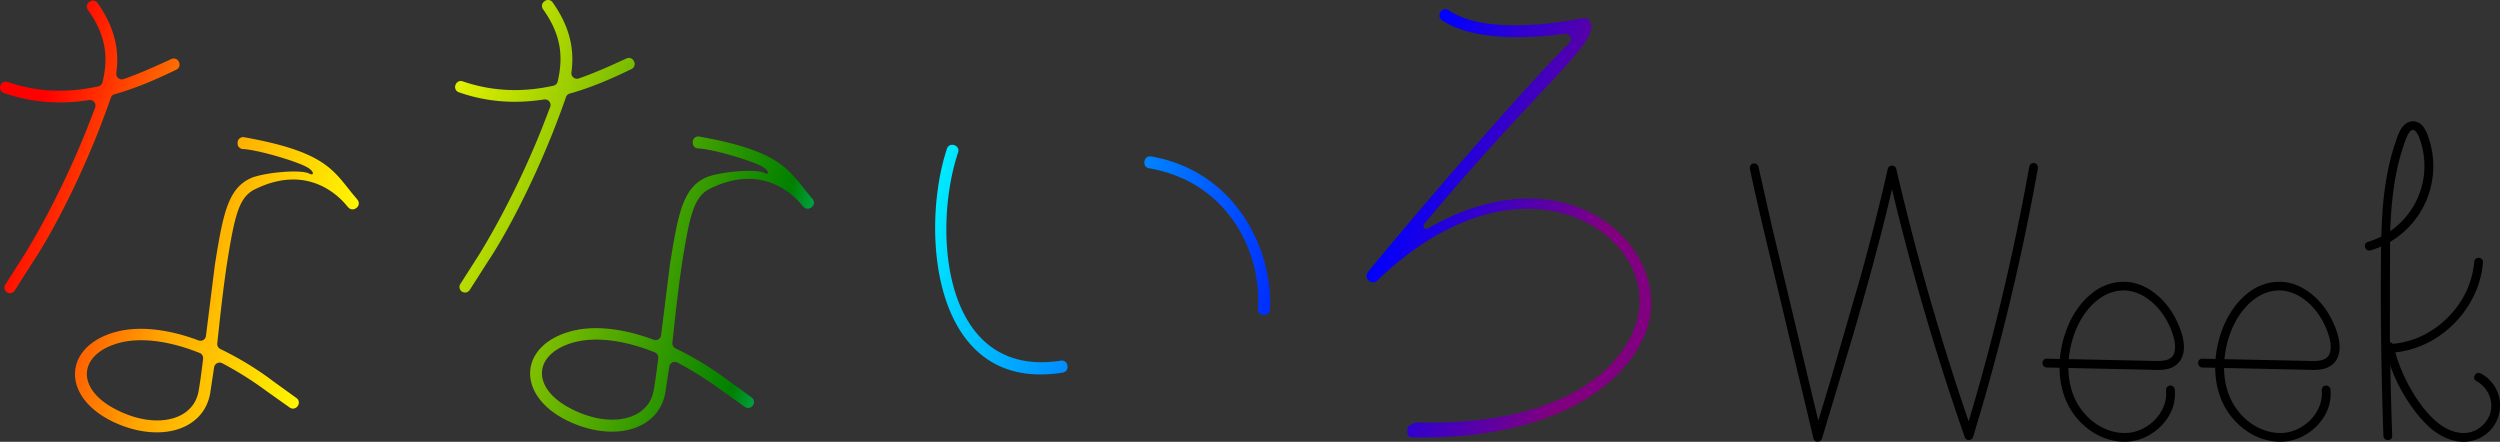 <svg xmlns="http://www.w3.org/2000/svg" viewBox="0 0 1706.93 301.64"  xmlns:v="https://vecta.io/nano"><rect x="0" y="0" width="1706.93" height="301.64" fill="#333333" stroke="none"/><defs><linearGradient id="A" x1="39.9" y1="-8.17" x2="1121.48" y2="309.93" gradientUnits="userSpaceOnUse"><stop offset=".01" stop-color="red"/><stop offset=".12" stop-color="orange"/><stop offset=".22" stop-color="#ff0"/><stop offset=".46" stop-color="green"/><stop offset=".52" stop-color="#0ff"/><stop offset=".81" stop-color="#00f"/><stop offset=".94" stop-color="purple"/></linearGradient></defs><path d="M725.69 254.38c-89.71 14.53-97.53-97.52-79.11-152.95a3.78 3.78 0 0 1 4.92-2.34l.42.15a3.78 3.78 0 0 1 2.28 4.76c-17.94 53.45-10.53 155 70.22 142.21a3.79 3.79 0 0 1 4.34 3.16l.11.69a3.83 3.83 0 0 1-3.18 4.32zM858.9 211c2.67-39.35-21-87.06-74.45-96.12a3.79 3.79 0 0 1-3.09-4.33l.1-.6a3.8 3.8 0 0 1 4.41-3.15c57.1 9.81 83.51 62.84 81.16 104.74a3.8 3.8 0 0 1-4.39 3.53l-.56-.09a3.78 3.78 0 0 1-3.18-3.98zm265.1 15c-16.26 42.76-73 74.79-160.39 72.54-2.28-.06-2.21-1.68-2.92-3.4l.53-3.58a10.45 10.45 0 0 1 6.81-3.1c83.86 2.14 133.85-26.64 148.26-65.28 22-58.73-73.13-130.44-176-31.59a4.05 4.05 0 0 1-5.51.12l-.37-.34a4 4 0 0 1-.45-5.57c37.11-45.34 109.16-128.7 137.48-156.3a3.78 3.78 0 0 0-3.16-6.46c-22.89 3.18-62 5.36-83.73-9.19a4.05 4.05 0 0 1-.94-5.85l.1-.13a4 4 0 0 1 5.41-.9c26 17.77 79.22 7.71 92.52 5.32a3.32 3.32 0 0 1 2.53.74c13.08 12.44-28.13 39.38-111.84 140a2 2 0 0 0 2.48 3c98.07-56.4 169.24 16.1 149.19 69.97zM377.41 90.57c-15.28 38.21-32.58 70.39-43.84 87.29L320.71 198a3.79 3.79 0 0 1-5.21 1.17h0a3.78 3.78 0 0 1-1.19-5.25l12.82-20.1c10.46-16.9 27.76-48.27 43-86.49l5.54-14.35a3.8 3.8 0 0 0-4.12-5.07c-17.8 2.74-37.3 2.42-58.26-4.89a3.81 3.81 0 0 1-2.25-5.14l.14-.31a3.77 3.77 0 0 1 4.65-2.06c22.41 7.7 43.42 7.14 62.08 3a3.76 3.76 0 0 0 2.84-2.79c3.92-16.66 2.59-31.84-10-49.45a3.81 3.81 0 0 1 .83-5.27l.35-.26a3.8 3.8 0 0 1 5.39.85c12 17 14.95 32.39 12.84 47.85a3.8 3.8 0 0 0 5 4.13c11.84-4.1 22.74-9.17 32.66-13.7a3.78 3.78 0 0 1 5 1.91l.17.38a3.78 3.78 0 0 1-1.82 5C419.1 53 404.84 59.47 389 63.9a3.78 3.78 0 0 0-2.57 2.42c-2.67 7.82-5.67 15.68-9.02 24.25zm88 91c-2.46 16.67-4.46 34.9-6.31 52.52a3.78 3.78 0 0 0 2.16 3.81 215.42 215.42 0 0 1 36.41 22.24l15.56 11.24a3.8 3.8 0 0 1 .93 5.18l-.2.29a3.79 3.79 0 0 1-5.35 1l-15.73-11.17a237 237 0 0 0-30.39-19.15 3.81 3.81 0 0 0-5.53 2.81l-2.64 17.49c-4.55 26.56-36.52 34.56-67.73 19-35.3-17.88-31.84-52.38 5.16-61.14 15-3.51 34.4-1.32 54.52 6.28a3.79 3.79 0 0 0 5.1-3.08l6.11-48.67c5.44-34.17 8.82-51.55 23.93-58.75 7.91-3.91 34.17-6.62 40.47-3.39 3.5 1.79 3.55-1.49-1.28-4.26-7.72-4.41-34.55-12.13-44-12.5a3.76 3.76 0 0 1-3.62-3.67v-.6a3.78 3.78 0 0 1 4.45-3.82c55.78 10 60.78 22.62 74.75 39.52 1.11 1.26 2 2.39 2.76 3.34a3.79 3.79 0 0 1-.83 5.4l-.47.34a3.84 3.84 0 0 1-5-.59c-.15-.16-.31-.33-.48-.49a4 4 0 0 1-.28-.3c-6.84-8.59-28.19-28.63-62.71-11.83-11.64 5.38-14.34 18.83-19.78 52.99zm-16 63a3.79 3.79 0 0 0-2.32-4c-19.94-8-38.79-10.63-53.43-7.27-29.79 7.14-31.95 31.66-3.38 45.94 26.26 13.47 52.54 7.77 56.07-12.85 1.22-6.91 2.17-14.3 3.08-21.73zM66.66 91c-15.29 38.21-32.58 70.39-43.85 87.29L10 198.43a3.79 3.79 0 0 1-5.21 1.17h0a3.79 3.79 0 0 1-1.19-5.25l12.83-20.1c10.45-16.9 27.75-48.27 43-86.49l5.54-14.35a3.81 3.81 0 0 0-4.13-5.07C43 71.08 23.53 70.76 2.57 63.45a3.81 3.81 0 0 1-2.24-5.14L.46 58a3.79 3.79 0 0 1 4.66-2.06c22.41 7.7 43.41 7.14 62.08 3a3.73 3.73 0 0 0 2.8-2.8c4-16.66 2.63-31.84-10-49.45a3.79 3.79 0 0 1 .79-5.26l.34-.26a3.8 3.8 0 0 1 5.43.83c12 17 15 32.39 12.85 47.85a3.79 3.79 0 0 0 5 4.13c11.87-4.12 22.77-9.19 32.69-13.72a3.79 3.79 0 0 1 5 1.91l.17.38a3.79 3.79 0 0 1-1.82 5c-12.12 5.83-26.37 12.35-42.21 16.78a3.79 3.79 0 0 0-2.58 2.42C73 74.55 70 82.42 66.66 91zm88 91c-2.47 16.67-4.46 34.9-6.31 52.52a3.79 3.79 0 0 0 2.15 3.81 215 215 0 0 1 36.41 22.24l15.56 11.23a3.8 3.8 0 0 1 .94 5.19l-.2.29a3.8 3.8 0 0 1-5.36 1l-15.75-11.16A237 237 0 0 0 151.72 248a3.82 3.82 0 0 0-5.54 2.81l-2.64 17.49c-4.54 26.56-36.52 34.56-67.73 19C40.51 269.4 44 234.9 81 226.14c15-3.51 34.4-1.32 54.53 6.28a3.78 3.78 0 0 0 5.09-3.08l6.12-48.68c5.44-34.16 8.82-51.54 23.93-58.74 7.91-3.91 34.16-6.62 40.47-3.39 3.49 1.79 3.55-1.49-1.29-4.26-7.72-4.41-34.54-12.13-44-12.5a3.78 3.78 0 0 1-3.62-3.67v-.6a3.79 3.79 0 0 1 4.45-3.82c55.79 10 60.78 22.62 74.75 39.52 1.12 1.25 2 2.39 2.76 3.34a3.79 3.79 0 0 1-.82 5.4l-.48.34a3.82 3.82 0 0 1-5-.59l-.49-.49-.27-.3c-6.84-8.59-28.2-28.63-62.71-11.83-11.64 5.38-14.34 18.79-19.78 52.93zm-16 63a3.79 3.79 0 0 0-2.33-4c-19.94-8-38.79-10.63-53.43-7.27-29.76 7.27-31.9 31.75-3.35 46.03 26.26 13.47 52.54 7.77 56.07-12.85 1.2-7.02 2.14-14.41 3.06-21.84z" fill="url(#A)"/><path d="M1503.8 250.92l45.8 1 22.89.48c6.18.13 13.68 1 19-2.76 10.44-7.42 4.89-23.21.12-32.35-5.26-10.05-13.69-18.91-24.46-22.94s-22.67-1.63-31.7 5.23c-9.37 7.12-15.72 17.59-19.32 28.69-4.08 12.63-5.06 26.7-1.25 39.52a48.52 48.52 0 0 0 21.48 28c10 5.93 22.42 7.83 33.3 3.28 10.25-4.29 18.93-13.51 21.1-24.61a28 28 0 0 0 .44-8.22 3.08 3.08 0 0 0-3-3 3 3 0 0 0-3 3c1 9.56-4.17 18.68-12 24.09a29 29 0 0 1-13.18 5.16 32.41 32.41 0 0 1-15-2.13c-9.53-3.62-17.5-11.49-21.89-20.76-5-10.61-5.62-23.06-3.34-34.45 2.12-10.61 6.5-20.92 13.87-28.89 6.77-7.3 16-12.15 26-10.71a30.45 30.45 0 0 1 12.84 5.32 42.85 42.85 0 0 1 10.28 10.44 51.31 51.31 0 0 1 6.82 13.52 34 34 0 0 1 1.65 7.18 20.73 20.73 0 0 1 0 3.61 14.67 14.67 0 0 1-.65 2.84c-2 4.86-7.67 5.09-12.44 5l-21.18-.44-42.8-.9-10.46-.22c-3.86-.08-3.86 5.92 0 6zm-106.29 0l45.8 1 22.89.48c6.18.13 13.68 1 19-2.76 10.44-7.42 4.89-23.21.11-32.35-5.25-10.05-13.68-18.91-24.45-22.94s-22.67-1.63-31.7 5.23c-9.37 7.12-15.72 17.59-19.32 28.69-4.09 12.63-5.06 26.7-1.25 39.52a48.52 48.52 0 0 0 21.48 28c10 5.93 22.41 7.83 33.3 3.28 10.25-4.29 18.93-13.51 21.1-24.61a28.35 28.35 0 0 0 .44-8.22 3.08 3.08 0 0 0-3-3 3 3 0 0 0-3 3c1 9.56-4.17 18.68-12 24.09a29 29 0 0 1-13.18 5.16 32.41 32.41 0 0 1-15-2.13c-9.53-3.62-17.5-11.49-21.89-20.76-5-10.61-5.62-23.06-3.34-34.45 2.12-10.61 6.5-20.92 13.87-28.89 6.77-7.3 16-12.15 26.05-10.71a30.45 30.45 0 0 1 12.84 5.32 42.85 42.85 0 0 1 10.28 10.44 51.61 51.61 0 0 1 6.82 13.52A34 34 0 0 1 1485 235a20.73 20.73 0 0 1 0 3.61 14.67 14.67 0 0 1-.65 2.84c-2 4.86-7.67 5.09-12.44 5l-21.18-.44-42.8-.9-10.46-.22c-3.86-.08-3.86 5.92 0 6zM1689.32 179a59.79 59.79 0 0 1-11.68 30.4 64.76 64.76 0 0 1-25.13 20.46 58.12 58.12 0 0 1-17.45 4.77 3.1 3.1 0 0 0-3 3 3 3 0 0 0 3 3 65.33 65.33 0 0 0 33.13-13.24 70.81 70.81 0 0 0 22.27-28.48 63.3 63.3 0 0 0 4.86-19.91 3 3 0 0 0-6 0z"/><path d="M1628.41,237.47a115.23,115.23,0,0,0,11.4,29.42,112.19,112.19,0,0,0,8.4,12.93,79.07,79.07,0,0,0,10.65,11.95c7.93,7,18.73,11.82,29.42,9.1a24.77,24.77,0,0,0,5.52-45.9c-3.4-1.82-6.44,3.36-3,5.18a19.45,19.45,0,0,1,10.11,18.73c-.62,7.08-6.33,13.77-13.17,15.91-8.79,2.75-18-1.48-24.61-7.26-7-6.14-12.54-14-17.16-22a109.31,109.31,0,0,1-11.74-29.66c-.89-3.76-6.68-2.17-5.79,1.59Z"/><path d="M1618.43 171a60 60 0 0 0 41.74-69.54 55.28 55.28 0 0 0-2-7.4 26.65 26.65 0 0 0-3-6.61 10.23 10.23 0 0 0-5.71-4.42 8.26 8.26 0 0 0-7.17 1.71c-3.85 3.06-5.34 8.45-6.86 12.9a146.14 146.14 0 0 0-4.45 16 222.69 222.69 0 0 0-4.42 33c-.74 11.2-.88 22.42-.94 33.64q-.11 18 0 35.93.25 36.18 1.4 72.35l.3 9c.13 3.85 6.14 3.87 6 0q-1.2-34.53-1.59-69.1l.14-67.5c.61-20.93 2.54-42.07 9.39-62a54.67 54.67 0 0 1 2.5-6.5 16.18 16.18 0 0 1 1.32-2.17 7 7 0 0 1 .92-1s.45-.32.15-.12c0 0 .81-.45.4-.27a3.82 3.82 0 0 1 .6-.19h.15a1.38 1.38 0 0 1 .85.12c-.18-.06.55.27.75.42-.26-.19.17.16.17.17a6.3 6.3 0 0 1 .71.75 16.93 16.93 0 0 1 2.5 5.2 54.17 54.17 0 0 1-29.83 67.73 50.66 50.66 0 0 1-5.67 2c-3.69 1.11-2.12 6.91 1.6 5.79zm-423.61-55.6c5 24 10.84 47.75 16.53 71.56l17.17 71.9 9.69 40.57c.71 3 5 2.73 5.79 0l21.32-71c6.88-23.56 13.5-47.2 19.58-71q5.16-20.22 9.76-40.56h-5.78q8.36 36 18.2 71.54 9.84 35.54 21.11 70.49 6.38 19.75 13.21 39.37a3 3 0 0 0 5.79 0q10.75-35.21 19.86-70.88 9.11-35.67 16.53-71.73 4.15-20.24 7.79-40.56a3.08 3.08 0 0 0-2.1-3.69 3 3 0 0 0-3.69 2.09q-6.46 36.24-14.63 72.14-8.17 35.9-17.95 71.36-5.52 19.9-11.56 39.65h5.79q-12.15-34.86-22.84-70.2-10.69-35.34-19.82-70.86-5.17-20.12-9.87-40.34c-.66-2.84-5.14-2.87-5.78 0-5.42 24.11-11.54 48.05-18.08 71.87l-20.48 70.74q-6 20-12.11 39.93h5.75l-17.23-72.14q-8.57-35.85-17.11-71.69l-9.05-40.19a3 3 0 0 0-3.69-2.1 3.06 3.06 0 0 0-2.1 3.69z"/></svg>